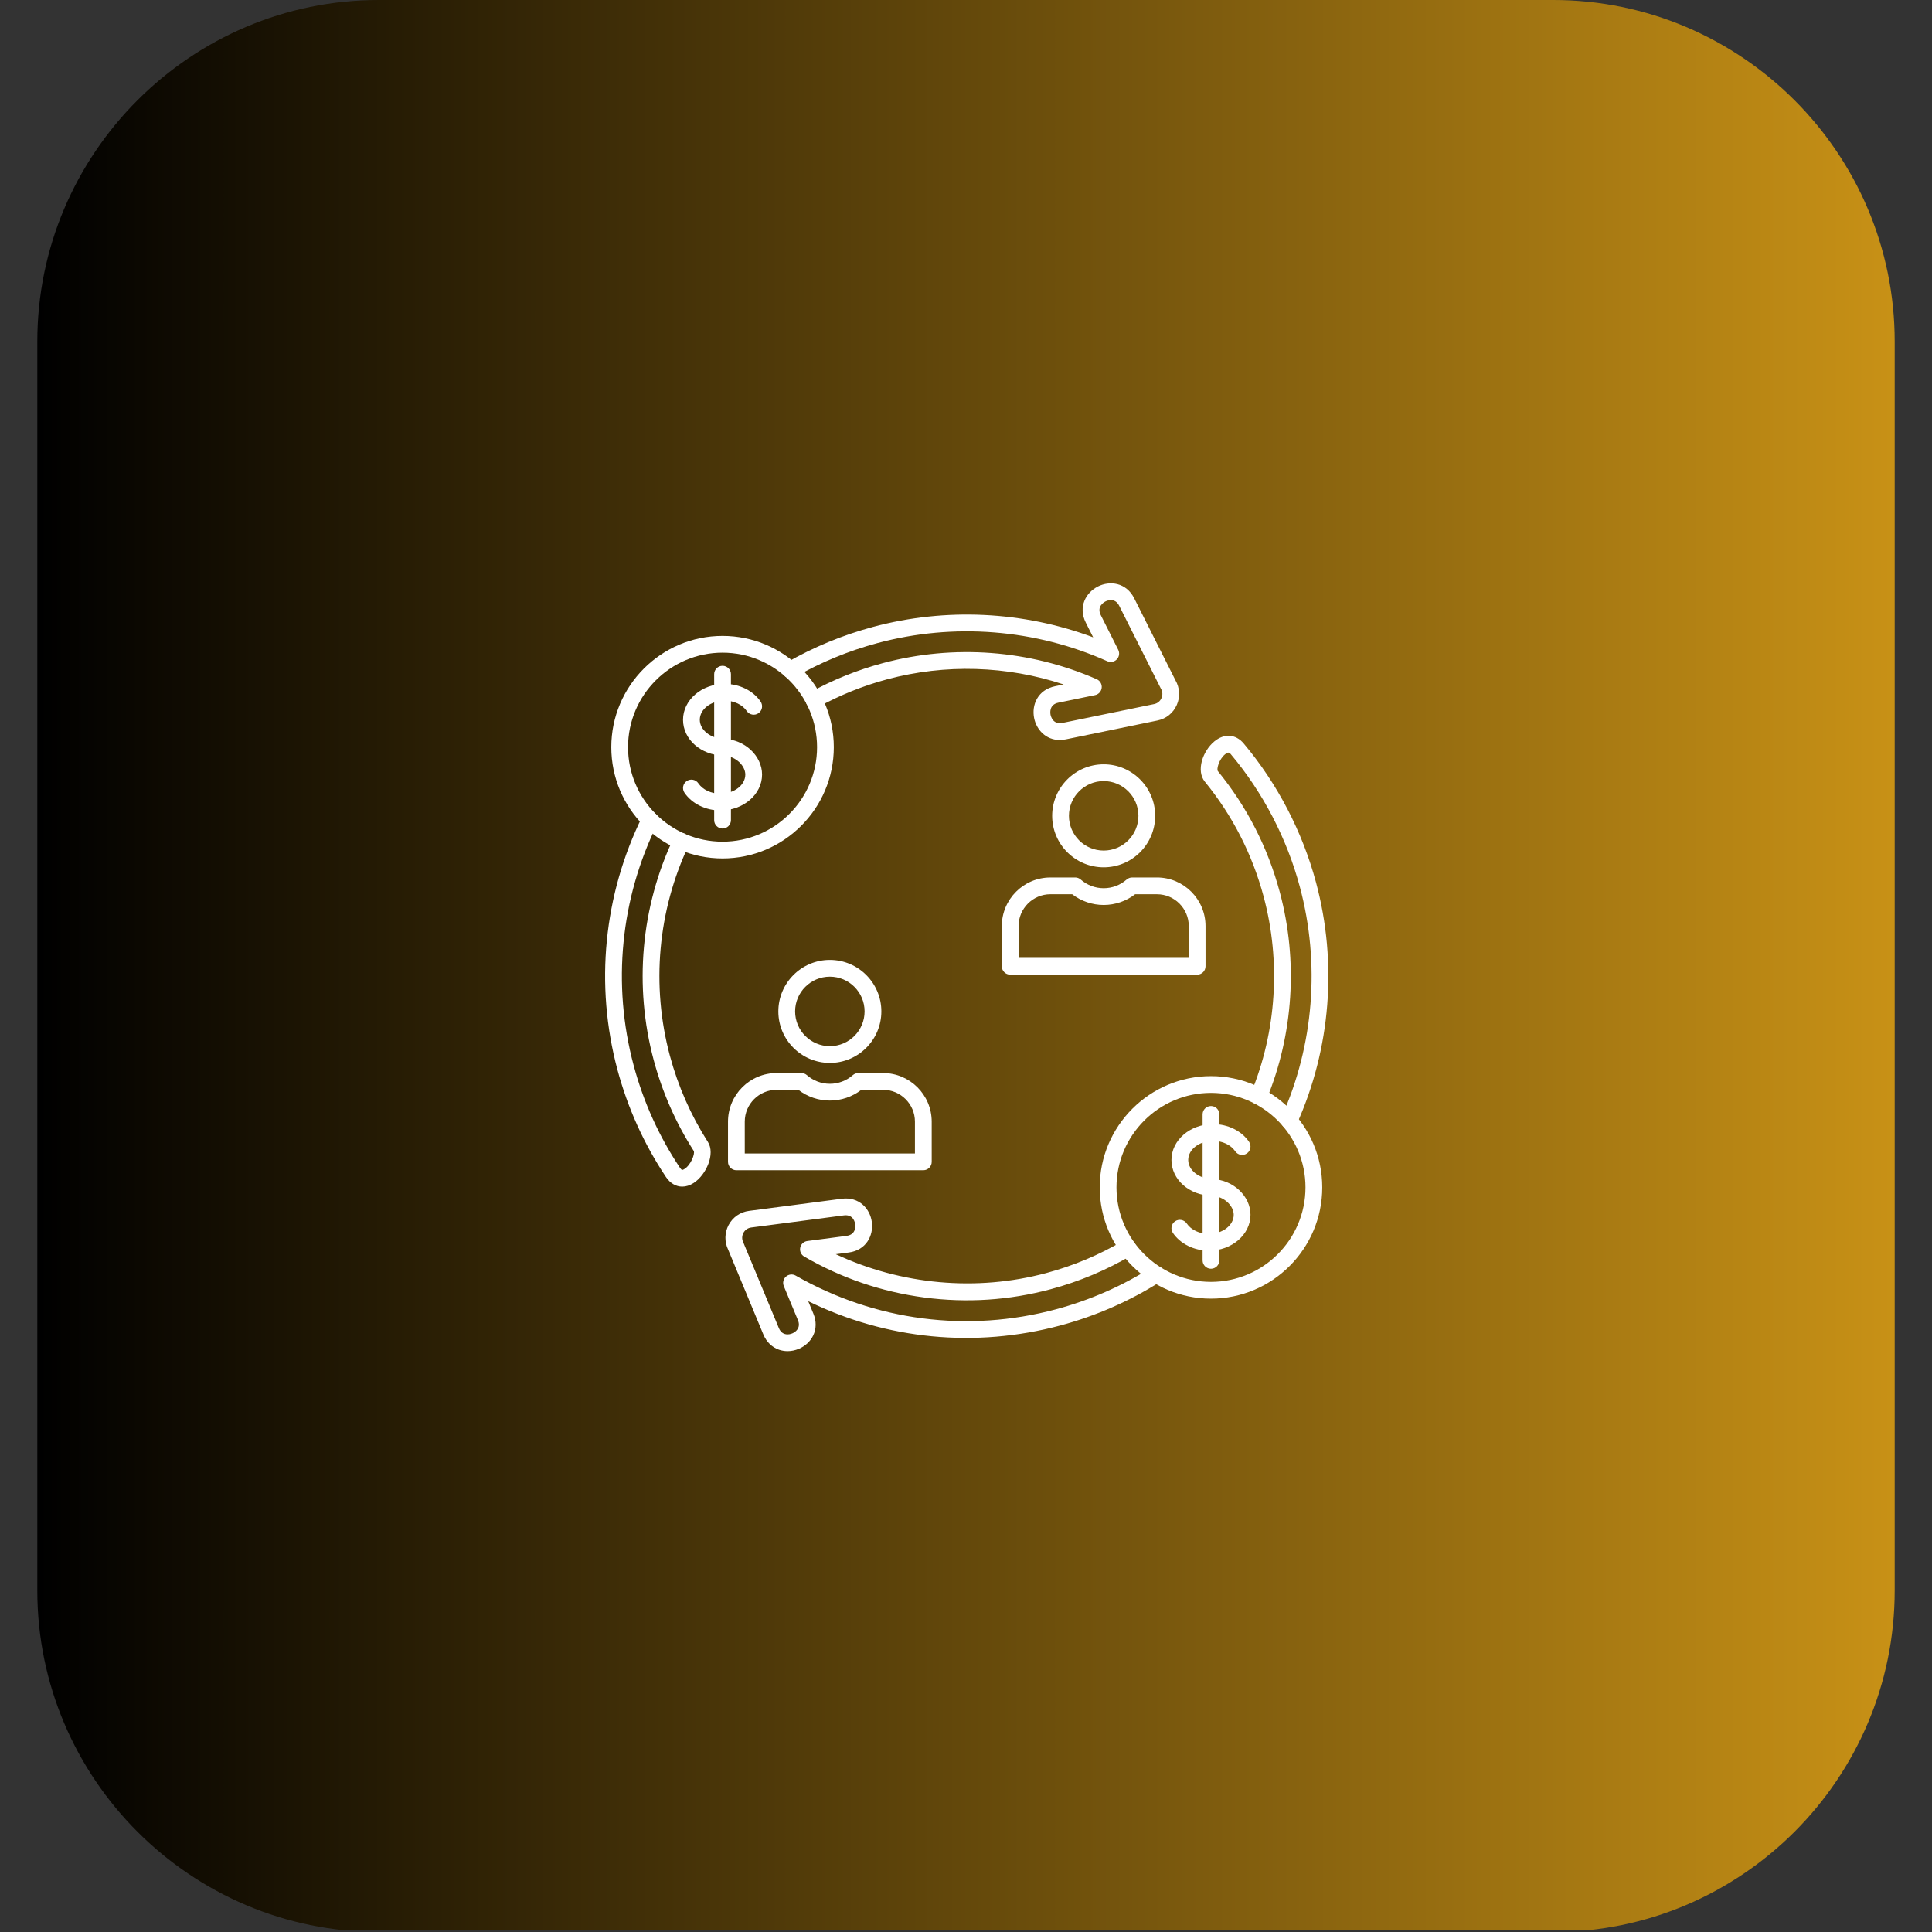 <svg xmlns="http://www.w3.org/2000/svg" xmlns:xlink="http://www.w3.org/1999/xlink" width="1024" zoomAndPan="magnify" viewBox="0 0 768 768" height="1024" preserveAspectRatio="xMidYMid meet" version="1.0"><rect x="0" y="0" width="768" height="768" fill="#333333" stroke="none"/><defs><clipPath id="5e43018d83"><path d="M 14.828 0 L 753.172 0 L 753.172 767.188 L 14.828 767.188 Z M 14.828 0 " clip-rule="nonzero"/></clipPath><clipPath id="1730111068"><path d="M 617.418 768 L 150.582 768 C 75.777 768 14.828 707.047 14.828 632.242 L 14.828 135.758 C 14.828 60.953 75.777 0 150.582 0 L 617.418 0 C 692.223 0 753.172 60.953 753.172 135.758 L 753.172 632.242 C 753.172 707.047 692.223 768 617.418 768 Z M 617.418 768 " clip-rule="nonzero"/></clipPath><linearGradient x1="-0" gradientTransform="matrix(2.884, 0, 0, 2.884, 14.827, -0.001)" y1="133.141" x2="256" gradientUnits="userSpaceOnUse" y2="133.141" id="845aca0ea4"><stop stop-opacity="1" stop-color="rgb(0%, 0%, 0%)" offset="0"/><stop stop-opacity="1" stop-color="rgb(0.305%, 0.221%, 0.034%)" offset="0.004"/><stop stop-opacity="1" stop-color="rgb(0.612%, 0.444%, 0.067%)" offset="0.008"/><stop stop-opacity="1" stop-color="rgb(0.917%, 0.665%, 0.101%)" offset="0.012"/><stop stop-opacity="1" stop-color="rgb(1.224%, 0.888%, 0.134%)" offset="0.016"/><stop stop-opacity="1" stop-color="rgb(1.53%, 1.109%, 0.168%)" offset="0.02"/><stop stop-opacity="1" stop-color="rgb(1.837%, 1.332%, 0.201%)" offset="0.023"/><stop stop-opacity="1" stop-color="rgb(2.142%, 1.555%, 0.235%)" offset="0.027"/><stop stop-opacity="1" stop-color="rgb(2.449%, 1.778%, 0.269%)" offset="0.031"/><stop stop-opacity="1" stop-color="rgb(2.756%, 1.999%, 0.302%)" offset="0.035"/><stop stop-opacity="1" stop-color="rgb(3.062%, 2.222%, 0.336%)" offset="0.039"/><stop stop-opacity="1" stop-color="rgb(3.368%, 2.443%, 0.369%)" offset="0.043"/><stop stop-opacity="1" stop-color="rgb(3.674%, 2.666%, 0.403%)" offset="0.047"/><stop stop-opacity="1" stop-color="rgb(3.979%, 2.888%, 0.436%)" offset="0.051"/><stop stop-opacity="1" stop-color="rgb(4.286%, 3.111%, 0.47%)" offset="0.055"/><stop stop-opacity="1" stop-color="rgb(4.593%, 3.333%, 0.504%)" offset="0.059"/><stop stop-opacity="1" stop-color="rgb(4.9%, 3.555%, 0.537%)" offset="0.062"/><stop stop-opacity="1" stop-color="rgb(5.205%, 3.777%, 0.571%)" offset="0.066"/><stop stop-opacity="1" stop-color="rgb(5.511%, 3.999%, 0.604%)" offset="0.07"/><stop stop-opacity="1" stop-color="rgb(5.818%, 4.222%, 0.638%)" offset="0.074"/><stop stop-opacity="1" stop-color="rgb(6.125%, 4.445%, 0.671%)" offset="0.078"/><stop stop-opacity="1" stop-color="rgb(6.43%, 4.666%, 0.705%)" offset="0.082"/><stop stop-opacity="1" stop-color="rgb(6.737%, 4.889%, 0.739%)" offset="0.086"/><stop stop-opacity="1" stop-color="rgb(7.042%, 5.11%, 0.772%)" offset="0.09"/><stop stop-opacity="1" stop-color="rgb(7.349%, 5.333%, 0.806%)" offset="0.094"/><stop stop-opacity="1" stop-color="rgb(7.655%, 5.556%, 0.839%)" offset="0.098"/><stop stop-opacity="1" stop-color="rgb(7.962%, 5.779%, 0.873%)" offset="0.102"/><stop stop-opacity="1" stop-color="rgb(8.267%, 6%, 0.906%)" offset="0.105"/><stop stop-opacity="1" stop-color="rgb(8.574%, 6.223%, 0.94%)" offset="0.109"/><stop stop-opacity="1" stop-color="rgb(8.881%, 6.444%, 0.974%)" offset="0.113"/><stop stop-opacity="1" stop-color="rgb(9.187%, 6.667%, 1.007%)" offset="0.117"/><stop stop-opacity="1" stop-color="rgb(9.492%, 6.889%, 1.041%)" offset="0.121"/><stop stop-opacity="1" stop-color="rgb(9.799%, 7.112%, 1.074%)" offset="0.125"/><stop stop-opacity="1" stop-color="rgb(10.104%, 7.333%, 1.108%)" offset="0.129"/><stop stop-opacity="1" stop-color="rgb(10.411%, 7.556%, 1.141%)" offset="0.133"/><stop stop-opacity="1" stop-color="rgb(10.718%, 7.777%, 1.175%)" offset="0.137"/><stop stop-opacity="1" stop-color="rgb(11.024%, 8%, 1.208%)" offset="0.141"/><stop stop-opacity="1" stop-color="rgb(11.33%, 8.223%, 1.242%)" offset="0.145"/><stop stop-opacity="1" stop-color="rgb(11.636%, 8.446%, 1.276%)" offset="0.148"/><stop stop-opacity="1" stop-color="rgb(11.943%, 8.667%, 1.309%)" offset="0.152"/><stop stop-opacity="1" stop-color="rgb(12.25%, 8.89%, 1.343%)" offset="0.156"/><stop stop-opacity="1" stop-color="rgb(12.555%, 9.111%, 1.376%)" offset="0.16"/><stop stop-opacity="1" stop-color="rgb(12.862%, 9.334%, 1.41%)" offset="0.164"/><stop stop-opacity="1" stop-color="rgb(13.167%, 9.557%, 1.443%)" offset="0.168"/><stop stop-opacity="1" stop-color="rgb(13.474%, 9.779%, 1.477%)" offset="0.172"/><stop stop-opacity="1" stop-color="rgb(13.78%, 10.001%, 1.511%)" offset="0.176"/><stop stop-opacity="1" stop-color="rgb(14.087%, 10.223%, 1.544%)" offset="0.18"/><stop stop-opacity="1" stop-color="rgb(14.392%, 10.445%, 1.578%)" offset="0.184"/><stop stop-opacity="1" stop-color="rgb(14.699%, 10.667%, 1.611%)" offset="0.188"/><stop stop-opacity="1" stop-color="rgb(15.005%, 10.89%, 1.645%)" offset="0.191"/><stop stop-opacity="1" stop-color="rgb(15.312%, 11.113%, 1.678%)" offset="0.195"/><stop stop-opacity="1" stop-color="rgb(15.617%, 11.334%, 1.712%)" offset="0.199"/><stop stop-opacity="1" stop-color="rgb(15.924%, 11.557%, 1.746%)" offset="0.203"/><stop stop-opacity="1" stop-color="rgb(16.231%, 11.778%, 1.779%)" offset="0.207"/><stop stop-opacity="1" stop-color="rgb(16.537%, 12.001%, 1.813%)" offset="0.211"/><stop stop-opacity="1" stop-color="rgb(16.843%, 12.224%, 1.846%)" offset="0.215"/><stop stop-opacity="1" stop-color="rgb(17.149%, 12.447%, 1.88%)" offset="0.219"/><stop stop-opacity="1" stop-color="rgb(17.455%, 12.668%, 1.913%)" offset="0.223"/><stop stop-opacity="1" stop-color="rgb(17.761%, 12.891%, 1.947%)" offset="0.227"/><stop stop-opacity="1" stop-color="rgb(18.068%, 13.112%, 1.981%)" offset="0.23"/><stop stop-opacity="1" stop-color="rgb(18.375%, 13.335%, 2.014%)" offset="0.234"/><stop stop-opacity="1" stop-color="rgb(18.68%, 13.557%, 2.048%)" offset="0.238"/><stop stop-opacity="1" stop-color="rgb(18.987%, 13.78%, 2.081%)" offset="0.242"/><stop stop-opacity="1" stop-color="rgb(19.293%, 14.001%, 2.115%)" offset="0.246"/><stop stop-opacity="1" stop-color="rgb(19.6%, 14.224%, 2.15%)" offset="0.25"/><stop stop-opacity="1" stop-color="rgb(19.905%, 14.445%, 2.184%)" offset="0.254"/><stop stop-opacity="1" stop-color="rgb(20.212%, 14.668%, 2.217%)" offset="0.258"/><stop stop-opacity="1" stop-color="rgb(20.517%, 14.891%, 2.251%)" offset="0.262"/><stop stop-opacity="1" stop-color="rgb(20.824%, 15.114%, 2.284%)" offset="0.266"/><stop stop-opacity="1" stop-color="rgb(21.13%, 15.335%, 2.318%)" offset="0.27"/><stop stop-opacity="1" stop-color="rgb(21.437%, 15.558%, 2.351%)" offset="0.273"/><stop stop-opacity="1" stop-color="rgb(21.742%, 15.779%, 2.385%)" offset="0.277"/><stop stop-opacity="1" stop-color="rgb(22.049%, 16.002%, 2.419%)" offset="0.281"/><stop stop-opacity="1" stop-color="rgb(22.356%, 16.225%, 2.452%)" offset="0.285"/><stop stop-opacity="1" stop-color="rgb(22.662%, 16.447%, 2.486%)" offset="0.289"/><stop stop-opacity="1" stop-color="rgb(22.968%, 16.669%, 2.519%)" offset="0.293"/><stop stop-opacity="1" stop-color="rgb(23.274%, 16.891%, 2.553%)" offset="0.297"/><stop stop-opacity="1" stop-color="rgb(23.579%, 17.113%, 2.586%)" offset="0.301"/><stop stop-opacity="1" stop-color="rgb(23.886%, 17.336%, 2.62%)" offset="0.305"/><stop stop-opacity="1" stop-color="rgb(24.193%, 17.558%, 2.654%)" offset="0.309"/><stop stop-opacity="1" stop-color="rgb(24.5%, 17.781%, 2.687%)" offset="0.312"/><stop stop-opacity="1" stop-color="rgb(24.805%, 18.002%, 2.721%)" offset="0.316"/><stop stop-opacity="1" stop-color="rgb(25.111%, 18.225%, 2.754%)" offset="0.32"/><stop stop-opacity="1" stop-color="rgb(25.418%, 18.446%, 2.788%)" offset="0.324"/><stop stop-opacity="1" stop-color="rgb(25.725%, 18.669%, 2.821%)" offset="0.328"/><stop stop-opacity="1" stop-color="rgb(26.03%, 18.892%, 2.855%)" offset="0.332"/><stop stop-opacity="1" stop-color="rgb(26.337%, 19.115%, 2.888%)" offset="0.336"/><stop stop-opacity="1" stop-color="rgb(26.642%, 19.336%, 2.922%)" offset="0.34"/><stop stop-opacity="1" stop-color="rgb(26.949%, 19.559%, 2.956%)" offset="0.344"/><stop stop-opacity="1" stop-color="rgb(27.255%, 19.78%, 2.989%)" offset="0.348"/><stop stop-opacity="1" stop-color="rgb(27.562%, 20.003%, 3.023%)" offset="0.352"/><stop stop-opacity="1" stop-color="rgb(27.867%, 20.226%, 3.056%)" offset="0.355"/><stop stop-opacity="1" stop-color="rgb(28.174%, 20.448%, 3.09%)" offset="0.359"/><stop stop-opacity="1" stop-color="rgb(28.481%, 20.67%, 3.123%)" offset="0.363"/><stop stop-opacity="1" stop-color="rgb(28.787%, 20.892%, 3.157%)" offset="0.367"/><stop stop-opacity="1" stop-color="rgb(29.092%, 21.114%, 3.191%)" offset="0.371"/><stop stop-opacity="1" stop-color="rgb(29.399%, 21.336%, 3.224%)" offset="0.375"/><stop stop-opacity="1" stop-color="rgb(29.704%, 21.559%, 3.258%)" offset="0.379"/><stop stop-opacity="1" stop-color="rgb(30.011%, 21.782%, 3.291%)" offset="0.383"/><stop stop-opacity="1" stop-color="rgb(30.318%, 22.003%, 3.325%)" offset="0.387"/><stop stop-opacity="1" stop-color="rgb(30.624%, 22.226%, 3.358%)" offset="0.391"/><stop stop-opacity="1" stop-color="rgb(30.93%, 22.447%, 3.392%)" offset="0.395"/><stop stop-opacity="1" stop-color="rgb(31.236%, 22.67%, 3.426%)" offset="0.398"/><stop stop-opacity="1" stop-color="rgb(31.543%, 22.893%, 3.459%)" offset="0.402"/><stop stop-opacity="1" stop-color="rgb(31.85%, 23.116%, 3.493%)" offset="0.406"/><stop stop-opacity="1" stop-color="rgb(32.155%, 23.337%, 3.526%)" offset="0.41"/><stop stop-opacity="1" stop-color="rgb(32.462%, 23.56%, 3.56%)" offset="0.414"/><stop stop-opacity="1" stop-color="rgb(32.768%, 23.781%, 3.593%)" offset="0.418"/><stop stop-opacity="1" stop-color="rgb(33.075%, 24.004%, 3.627%)" offset="0.422"/><stop stop-opacity="1" stop-color="rgb(33.38%, 24.226%, 3.661%)" offset="0.426"/><stop stop-opacity="1" stop-color="rgb(33.687%, 24.449%, 3.694%)" offset="0.43"/><stop stop-opacity="1" stop-color="rgb(33.992%, 24.67%, 3.728%)" offset="0.434"/><stop stop-opacity="1" stop-color="rgb(34.299%, 24.893%, 3.761%)" offset="0.438"/><stop stop-opacity="1" stop-color="rgb(34.605%, 25.114%, 3.795%)" offset="0.441"/><stop stop-opacity="1" stop-color="rgb(34.912%, 25.337%, 3.828%)" offset="0.445"/><stop stop-opacity="1" stop-color="rgb(35.217%, 25.56%, 3.862%)" offset="0.449"/><stop stop-opacity="1" stop-color="rgb(35.524%, 25.783%, 3.896%)" offset="0.453"/><stop stop-opacity="1" stop-color="rgb(35.831%, 26.004%, 3.929%)" offset="0.457"/><stop stop-opacity="1" stop-color="rgb(36.137%, 26.227%, 3.963%)" offset="0.461"/><stop stop-opacity="1" stop-color="rgb(36.443%, 26.448%, 3.996%)" offset="0.465"/><stop stop-opacity="1" stop-color="rgb(36.749%, 26.671%, 4.03%)" offset="0.469"/><stop stop-opacity="1" stop-color="rgb(37.054%, 26.894%, 4.063%)" offset="0.473"/><stop stop-opacity="1" stop-color="rgb(37.361%, 27.116%, 4.097%)" offset="0.477"/><stop stop-opacity="1" stop-color="rgb(37.668%, 27.338%, 4.131%)" offset="0.48"/><stop stop-opacity="1" stop-color="rgb(37.975%, 27.56%, 4.164%)" offset="0.484"/><stop stop-opacity="1" stop-color="rgb(38.28%, 27.782%, 4.198%)" offset="0.488"/><stop stop-opacity="1" stop-color="rgb(38.586%, 28.004%, 4.233%)" offset="0.492"/><stop stop-opacity="1" stop-color="rgb(38.893%, 28.226%, 4.266%)" offset="0.496"/><stop stop-opacity="1" stop-color="rgb(39.2%, 28.448%, 4.3%)" offset="0.5"/><stop stop-opacity="1" stop-color="rgb(39.505%, 28.671%, 4.333%)" offset="0.504"/><stop stop-opacity="1" stop-color="rgb(39.812%, 28.894%, 4.367%)" offset="0.508"/><stop stop-opacity="1" stop-color="rgb(40.117%, 29.115%, 4.401%)" offset="0.512"/><stop stop-opacity="1" stop-color="rgb(40.424%, 29.338%, 4.434%)" offset="0.516"/><stop stop-opacity="1" stop-color="rgb(40.73%, 29.559%, 4.468%)" offset="0.52"/><stop stop-opacity="1" stop-color="rgb(41.037%, 29.782%, 4.501%)" offset="0.523"/><stop stop-opacity="1" stop-color="rgb(41.342%, 30.005%, 4.535%)" offset="0.527"/><stop stop-opacity="1" stop-color="rgb(41.649%, 30.228%, 4.568%)" offset="0.531"/><stop stop-opacity="1" stop-color="rgb(41.956%, 30.449%, 4.602%)" offset="0.535"/><stop stop-opacity="1" stop-color="rgb(42.262%, 30.672%, 4.636%)" offset="0.539"/><stop stop-opacity="1" stop-color="rgb(42.567%, 30.893%, 4.669%)" offset="0.543"/><stop stop-opacity="1" stop-color="rgb(42.874%, 31.116%, 4.703%)" offset="0.547"/><stop stop-opacity="1" stop-color="rgb(43.179%, 31.339%, 4.736%)" offset="0.551"/><stop stop-opacity="1" stop-color="rgb(43.486%, 31.561%, 4.77%)" offset="0.555"/><stop stop-opacity="1" stop-color="rgb(43.793%, 31.783%, 4.803%)" offset="0.559"/><stop stop-opacity="1" stop-color="rgb(44.099%, 32.005%, 4.837%)" offset="0.562"/><stop stop-opacity="1" stop-color="rgb(44.405%, 32.227%, 4.871%)" offset="0.566"/><stop stop-opacity="1" stop-color="rgb(44.711%, 32.449%, 4.904%)" offset="0.57"/><stop stop-opacity="1" stop-color="rgb(45.018%, 32.672%, 4.938%)" offset="0.574"/><stop stop-opacity="1" stop-color="rgb(45.325%, 32.895%, 4.971%)" offset="0.578"/><stop stop-opacity="1" stop-color="rgb(45.63%, 33.116%, 5.005%)" offset="0.582"/><stop stop-opacity="1" stop-color="rgb(45.937%, 33.339%, 5.038%)" offset="0.586"/><stop stop-opacity="1" stop-color="rgb(46.243%, 33.56%, 5.072%)" offset="0.59"/><stop stop-opacity="1" stop-color="rgb(46.55%, 33.783%, 5.106%)" offset="0.594"/><stop stop-opacity="1" stop-color="rgb(46.855%, 34.006%, 5.139%)" offset="0.598"/><stop stop-opacity="1" stop-color="rgb(47.162%, 34.229%, 5.173%)" offset="0.602"/><stop stop-opacity="1" stop-color="rgb(47.467%, 34.45%, 5.206%)" offset="0.605"/><stop stop-opacity="1" stop-color="rgb(47.774%, 34.673%, 5.24%)" offset="0.609"/><stop stop-opacity="1" stop-color="rgb(48.08%, 34.894%, 5.273%)" offset="0.613"/><stop stop-opacity="1" stop-color="rgb(48.387%, 35.117%, 5.307%)" offset="0.617"/><stop stop-opacity="1" stop-color="rgb(48.692%, 35.339%, 5.341%)" offset="0.621"/><stop stop-opacity="1" stop-color="rgb(48.999%, 35.562%, 5.374%)" offset="0.625"/><stop stop-opacity="1" stop-color="rgb(49.306%, 35.783%, 5.408%)" offset="0.629"/><stop stop-opacity="1" stop-color="rgb(49.612%, 36.006%, 5.441%)" offset="0.633"/><stop stop-opacity="1" stop-color="rgb(49.918%, 36.227%, 5.475%)" offset="0.637"/><stop stop-opacity="1" stop-color="rgb(50.224%, 36.45%, 5.508%)" offset="0.641"/><stop stop-opacity="1" stop-color="rgb(50.529%, 36.673%, 5.542%)" offset="0.645"/><stop stop-opacity="1" stop-color="rgb(50.836%, 36.896%, 5.576%)" offset="0.648"/><stop stop-opacity="1" stop-color="rgb(51.143%, 37.117%, 5.609%)" offset="0.652"/><stop stop-opacity="1" stop-color="rgb(51.45%, 37.34%, 5.643%)" offset="0.656"/><stop stop-opacity="1" stop-color="rgb(51.755%, 37.561%, 5.676%)" offset="0.66"/><stop stop-opacity="1" stop-color="rgb(52.061%, 37.784%, 5.71%)" offset="0.664"/><stop stop-opacity="1" stop-color="rgb(52.368%, 38.007%, 5.743%)" offset="0.668"/><stop stop-opacity="1" stop-color="rgb(52.675%, 38.229%, 5.777%)" offset="0.672"/><stop stop-opacity="1" stop-color="rgb(52.98%, 38.451%, 5.811%)" offset="0.676"/><stop stop-opacity="1" stop-color="rgb(53.287%, 38.673%, 5.844%)" offset="0.68"/><stop stop-opacity="1" stop-color="rgb(53.592%, 38.895%, 5.878%)" offset="0.684"/><stop stop-opacity="1" stop-color="rgb(53.899%, 39.117%, 5.911%)" offset="0.688"/><stop stop-opacity="1" stop-color="rgb(54.205%, 39.34%, 5.945%)" offset="0.691"/><stop stop-opacity="1" stop-color="rgb(54.512%, 39.563%, 5.978%)" offset="0.695"/><stop stop-opacity="1" stop-color="rgb(54.817%, 39.784%, 6.012%)" offset="0.699"/><stop stop-opacity="1" stop-color="rgb(55.124%, 40.007%, 6.046%)" offset="0.703"/><stop stop-opacity="1" stop-color="rgb(55.431%, 40.228%, 6.079%)" offset="0.707"/><stop stop-opacity="1" stop-color="rgb(55.737%, 40.451%, 6.113%)" offset="0.711"/><stop stop-opacity="1" stop-color="rgb(56.042%, 40.674%, 6.146%)" offset="0.715"/><stop stop-opacity="1" stop-color="rgb(56.349%, 40.897%, 6.18%)" offset="0.719"/><stop stop-opacity="1" stop-color="rgb(56.654%, 41.118%, 6.213%)" offset="0.723"/><stop stop-opacity="1" stop-color="rgb(56.961%, 41.341%, 6.247%)" offset="0.727"/><stop stop-opacity="1" stop-color="rgb(57.268%, 41.562%, 6.281%)" offset="0.73"/><stop stop-opacity="1" stop-color="rgb(57.574%, 41.785%, 6.316%)" offset="0.734"/><stop stop-opacity="1" stop-color="rgb(57.88%, 42.007%, 6.349%)" offset="0.738"/><stop stop-opacity="1" stop-color="rgb(58.186%, 42.23%, 6.383%)" offset="0.742"/><stop stop-opacity="1" stop-color="rgb(58.493%, 42.451%, 6.416%)" offset="0.746"/><stop stop-opacity="1" stop-color="rgb(58.8%, 42.674%, 6.45%)" offset="0.75"/><stop stop-opacity="1" stop-color="rgb(59.105%, 42.896%, 6.483%)" offset="0.754"/><stop stop-opacity="1" stop-color="rgb(59.412%, 43.118%, 6.517%)" offset="0.758"/><stop stop-opacity="1" stop-color="rgb(59.717%, 43.341%, 6.551%)" offset="0.762"/><stop stop-opacity="1" stop-color="rgb(60.023%, 43.564%, 6.584%)" offset="0.766"/><stop stop-opacity="1" stop-color="rgb(60.33%, 43.785%, 6.618%)" offset="0.77"/><stop stop-opacity="1" stop-color="rgb(60.637%, 44.008%, 6.651%)" offset="0.773"/><stop stop-opacity="1" stop-color="rgb(60.942%, 44.229%, 6.685%)" offset="0.777"/><stop stop-opacity="1" stop-color="rgb(61.249%, 44.452%, 6.718%)" offset="0.781"/><stop stop-opacity="1" stop-color="rgb(61.555%, 44.675%, 6.752%)" offset="0.785"/><stop stop-opacity="1" stop-color="rgb(61.862%, 44.897%, 6.786%)" offset="0.789"/><stop stop-opacity="1" stop-color="rgb(62.167%, 45.119%, 6.819%)" offset="0.793"/><stop stop-opacity="1" stop-color="rgb(62.474%, 45.341%, 6.853%)" offset="0.797"/><stop stop-opacity="1" stop-color="rgb(62.781%, 45.563%, 6.886%)" offset="0.801"/><stop stop-opacity="1" stop-color="rgb(63.087%, 45.786%, 6.92%)" offset="0.805"/><stop stop-opacity="1" stop-color="rgb(63.393%, 46.008%, 6.953%)" offset="0.809"/><stop stop-opacity="1" stop-color="rgb(63.699%, 46.231%, 6.987%)" offset="0.812"/><stop stop-opacity="1" stop-color="rgb(64.005%, 46.452%, 7.021%)" offset="0.816"/><stop stop-opacity="1" stop-color="rgb(64.311%, 46.675%, 7.054%)" offset="0.82"/><stop stop-opacity="1" stop-color="rgb(64.618%, 46.896%, 7.088%)" offset="0.824"/><stop stop-opacity="1" stop-color="rgb(64.925%, 47.119%, 7.121%)" offset="0.828"/><stop stop-opacity="1" stop-color="rgb(65.23%, 47.342%, 7.155%)" offset="0.832"/><stop stop-opacity="1" stop-color="rgb(65.536%, 47.565%, 7.188%)" offset="0.836"/><stop stop-opacity="1" stop-color="rgb(65.843%, 47.786%, 7.222%)" offset="0.84"/><stop stop-opacity="1" stop-color="rgb(66.15%, 48.009%, 7.256%)" offset="0.844"/><stop stop-opacity="1" stop-color="rgb(66.455%, 48.23%, 7.289%)" offset="0.848"/><stop stop-opacity="1" stop-color="rgb(66.762%, 48.453%, 7.323%)" offset="0.852"/><stop stop-opacity="1" stop-color="rgb(67.067%, 48.676%, 7.356%)" offset="0.855"/><stop stop-opacity="1" stop-color="rgb(67.374%, 48.898%, 7.39%)" offset="0.859"/><stop stop-opacity="1" stop-color="rgb(67.68%, 49.12%, 7.423%)" offset="0.863"/><stop stop-opacity="1" stop-color="rgb(67.987%, 49.342%, 7.457%)" offset="0.867"/><stop stop-opacity="1" stop-color="rgb(68.292%, 49.564%, 7.491%)" offset="0.871"/><stop stop-opacity="1" stop-color="rgb(68.599%, 49.786%, 7.524%)" offset="0.875"/><stop stop-opacity="1" stop-color="rgb(68.906%, 50.009%, 7.558%)" offset="0.879"/><stop stop-opacity="1" stop-color="rgb(69.212%, 50.232%, 7.591%)" offset="0.883"/><stop stop-opacity="1" stop-color="rgb(69.518%, 50.453%, 7.625%)" offset="0.887"/><stop stop-opacity="1" stop-color="rgb(69.824%, 50.676%, 7.658%)" offset="0.891"/><stop stop-opacity="1" stop-color="rgb(70.129%, 50.897%, 7.692%)" offset="0.895"/><stop stop-opacity="1" stop-color="rgb(70.436%, 51.12%, 7.726%)" offset="0.898"/><stop stop-opacity="1" stop-color="rgb(70.743%, 51.343%, 7.759%)" offset="0.902"/><stop stop-opacity="1" stop-color="rgb(71.049%, 51.566%, 7.793%)" offset="0.906"/><stop stop-opacity="1" stop-color="rgb(71.355%, 51.787%, 7.826%)" offset="0.91"/><stop stop-opacity="1" stop-color="rgb(71.661%, 52.01%, 7.86%)" offset="0.914"/><stop stop-opacity="1" stop-color="rgb(71.968%, 52.231%, 7.893%)" offset="0.918"/><stop stop-opacity="1" stop-color="rgb(72.275%, 52.454%, 7.927%)" offset="0.922"/><stop stop-opacity="1" stop-color="rgb(72.58%, 52.676%, 7.961%)" offset="0.926"/><stop stop-opacity="1" stop-color="rgb(72.887%, 52.899%, 7.994%)" offset="0.93"/><stop stop-opacity="1" stop-color="rgb(73.192%, 53.12%, 8.028%)" offset="0.934"/><stop stop-opacity="1" stop-color="rgb(73.499%, 53.343%, 8.061%)" offset="0.938"/><stop stop-opacity="1" stop-color="rgb(73.805%, 53.564%, 8.095%)" offset="0.941"/><stop stop-opacity="1" stop-color="rgb(74.112%, 53.787%, 8.128%)" offset="0.945"/><stop stop-opacity="1" stop-color="rgb(74.417%, 54.01%, 8.162%)" offset="0.949"/><stop stop-opacity="1" stop-color="rgb(74.724%, 54.233%, 8.195%)" offset="0.953"/><stop stop-opacity="1" stop-color="rgb(75.031%, 54.454%, 8.229%)" offset="0.957"/><stop stop-opacity="1" stop-color="rgb(75.337%, 54.677%, 8.263%)" offset="0.961"/><stop stop-opacity="1" stop-color="rgb(75.642%, 54.898%, 8.296%)" offset="0.965"/><stop stop-opacity="1" stop-color="rgb(75.949%, 55.121%, 8.33%)" offset="0.969"/><stop stop-opacity="1" stop-color="rgb(76.254%, 55.342%, 8.363%)" offset="0.973"/><stop stop-opacity="1" stop-color="rgb(76.561%, 55.565%, 8.397%)" offset="0.977"/><stop stop-opacity="1" stop-color="rgb(76.868%, 55.788%, 8.43%)" offset="0.98"/><stop stop-opacity="1" stop-color="rgb(77.174%, 56.01%, 8.466%)" offset="0.984"/><stop stop-opacity="1" stop-color="rgb(77.48%, 56.232%, 8.499%)" offset="0.988"/><stop stop-opacity="1" stop-color="rgb(77.786%, 56.454%, 8.533%)" offset="0.992"/><stop stop-opacity="1" stop-color="rgb(78.093%, 56.676%, 8.566%)" offset="0.996"/><stop stop-opacity="1" stop-color="rgb(78.4%, 56.898%, 8.6%)" offset="1"/></linearGradient><clipPath id="1c544d3686"><path d="M 240 231 L 529 231 L 529 537.898 L 240 537.898 Z M 240 231 " clip-rule="nonzero"/></clipPath></defs><g clip-path="url(#5e43018d83)"><g clip-path="url(#1730111068)"><path fill="url(#845aca0ea4)" d="M 14.828 0 L 14.828 767.188 L 753.172 767.188 L 753.172 0 Z M 14.828 0 " fill-rule="nonzero"/></g></g><g clip-path="url(#1c544d3686)"><path fill="#ffffff" d="M 421.246 294.152 C 415.727 294.152 412.027 290.07 411.09 285.477 C 410.016 280.234 412.527 274.191 419.391 272.793 L 422.82 272.082 C 400.301 264.609 375.789 263.84 352.68 270.031 C 343.094 272.598 333.832 276.328 325.156 281.121 C 323.547 282.008 321.52 281.426 320.629 279.812 C 319.742 278.199 320.324 276.172 321.934 275.285 C 331.086 270.234 340.852 266.301 350.961 263.594 C 379.156 256.039 409.348 258.316 435.969 270.008 C 437.297 270.59 438.094 271.965 437.941 273.406 C 437.789 274.848 436.719 276.027 435.297 276.32 L 420.727 279.32 C 416.984 280.082 417.477 283.473 417.613 284.145 C 417.754 284.816 418.621 288.133 422.363 287.367 L 458.758 279.887 C 460.086 279.617 461.152 278.758 461.695 277.527 C 462.25 276.281 462.168 274.902 461.48 273.742 C 461.438 273.676 461.402 273.605 461.363 273.535 L 444.902 240.805 C 443.184 237.406 440.043 238.777 439.434 239.086 C 438.82 239.395 435.852 241.113 437.57 244.516 L 444.516 258.309 C 445.145 259.566 444.918 261.09 443.945 262.109 C 442.969 263.125 441.461 263.422 440.176 262.848 C 411.617 250.059 379.172 247.496 348.82 255.629 C 337.312 258.715 326.238 263.285 315.918 269.211 C 314.32 270.129 312.281 269.578 311.363 267.98 C 310.445 266.383 311.004 264.348 312.59 263.434 C 323.422 257.219 335.027 252.426 347.098 249.191 C 376.008 241.445 406.723 242.953 434.551 253.344 L 431.625 247.516 C 428.465 241.266 431.652 235.551 436.426 233.141 C 441.203 230.727 447.691 231.555 450.852 237.805 L 467.27 270.445 C 468.992 273.422 469.191 277.066 467.789 280.223 C 466.367 283.453 463.555 285.711 460.09 286.414 L 423.703 293.898 C 422.848 294.07 422.027 294.152 421.246 294.152 Z M 512.469 448.766 C 512.016 448.766 511.551 448.672 511.105 448.473 C 509.426 447.719 508.676 445.746 509.434 444.066 C 522.277 415.469 524.867 382.973 516.715 352.562 C 511.551 333.273 502.062 315.039 489.281 299.828 C 488.762 299.207 488.352 298.715 486.957 299.867 C 484.48 301.922 483.555 305.836 484.109 306.516 C 495.695 320.703 503.992 336.914 508.754 354.699 C 516.043 381.895 514.168 411.145 503.473 437.055 C 502.77 438.758 500.82 439.566 499.117 438.863 C 497.418 438.164 496.605 436.215 497.305 434.512 C 507.449 409.945 509.227 382.215 502.32 356.422 C 497.801 339.559 489.934 324.184 478.945 310.73 C 475.414 306.402 478.062 298.578 482.707 294.734 C 486.645 291.469 491.23 291.785 494.383 295.543 C 507.789 311.492 517.734 330.613 523.156 350.84 C 531.699 382.723 528.98 416.805 515.508 446.797 C 514.953 448.035 513.738 448.766 512.469 448.766 Z M 271.195 471.703 C 268.719 471.703 266.402 470.387 264.715 467.859 C 256.008 454.797 249.531 440.461 245.449 425.25 C 236.41 391.508 239.93 355.727 255.355 324.492 C 256.176 322.844 258.176 322.168 259.82 322.98 C 261.473 323.797 262.152 325.793 261.332 327.445 C 246.625 357.223 243.27 391.348 251.891 423.523 C 255.781 438.035 261.957 451.707 270.262 464.164 C 271.016 465.305 271.316 465.133 271.969 464.754 C 274.594 463.23 276.336 458.629 275.785 457.531 C 268.656 446.383 263.289 434.219 259.855 421.391 C 251.953 391.914 254.773 360.543 267.789 333.047 C 268.574 331.383 270.566 330.676 272.223 331.461 C 273.891 332.246 274.598 334.234 273.812 335.898 C 261.473 361.965 258.801 391.715 266.289 419.664 C 269.551 431.832 274.633 443.367 281.402 453.953 C 284.414 458.66 280.762 466.977 275.777 470.23 C 274.266 471.219 272.703 471.703 271.195 471.703 Z M 313.086 537.102 C 311.938 537.102 310.809 536.918 309.73 536.559 C 306.922 535.605 304.691 533.457 303.457 530.5 L 289.453 496.75 C 287.949 493.66 288.016 490.012 289.633 486.961 C 291.301 483.844 294.258 481.797 297.77 481.344 L 334.613 476.523 C 341.559 475.629 345.891 480.531 346.578 485.84 C 347.266 491.148 344.32 496.992 337.375 497.891 L 332.242 498.562 C 358.18 510.734 388.125 513.504 415.926 506.055 C 426.695 503.168 437.016 498.832 446.598 493.168 C 448.18 492.234 450.227 492.758 451.164 494.34 C 452.094 495.926 451.574 497.969 449.992 498.906 C 439.883 504.879 429.004 509.449 417.648 512.492 C 401.184 516.906 384.273 518.012 367.375 515.77 C 350.48 513.531 334.43 508.059 319.691 499.508 C 318.457 498.793 317.812 497.371 318.098 495.973 C 318.375 494.574 319.512 493.508 320.93 493.324 L 336.512 491.281 C 340.305 490.789 340.055 487.375 339.969 486.695 C 339.879 486.012 339.246 482.648 335.473 483.133 L 298.625 487.953 C 297.285 488.125 296.152 488.906 295.52 490.094 C 294.883 491.293 294.863 492.676 295.465 493.879 C 295.5 493.949 295.535 494.023 295.562 494.098 L 309.609 527.938 C 310.219 529.395 311.211 530.227 312.551 530.402 C 314.133 530.602 315.902 529.859 316.867 528.598 C 317.688 527.52 317.797 526.234 317.188 524.77 L 311.57 511.242 C 311.031 509.93 311.375 508.41 312.445 507.465 C 313.516 506.523 315.062 506.367 316.305 507.074 C 347.891 525.117 384.641 529.875 419.785 520.461 C 433.254 516.852 446.047 511.242 457.801 503.793 C 459.355 502.809 461.41 503.273 462.395 504.824 C 463.383 506.379 462.922 508.438 461.367 509.422 C 449.047 517.234 435.637 523.113 421.508 526.895 C 387.688 535.953 352.449 532.504 321.281 517.246 L 323.34 522.211 C 324.574 525.168 324.531 528.262 323.227 530.93 C 322.082 533.27 320.047 535.137 317.504 536.199 C 316.07 536.793 314.562 537.102 313.086 537.102 Z M 313.086 537.102 " fill-opacity="1" fill-rule="evenodd"/></g><path fill="#ffffff" d="M 296.059 458.523 L 363.703 458.523 L 363.703 445.871 C 363.703 438.895 358.027 433.219 351.051 433.219 L 342.395 433.219 C 338.82 435.98 334.422 437.488 329.883 437.488 C 325.34 437.488 320.941 435.98 317.367 433.219 L 308.711 433.219 C 301.734 433.219 296.055 438.895 296.055 445.871 Z M 367.035 465.188 L 292.727 465.188 C 290.887 465.188 289.391 463.695 289.391 461.855 L 289.391 445.871 C 289.391 435.223 298.055 426.555 308.711 426.555 L 318.562 426.555 C 319.375 426.555 320.152 426.852 320.762 427.387 C 323.281 429.602 326.523 430.824 329.883 430.824 C 333.238 430.824 336.48 429.605 339 427.387 C 339.609 426.852 340.387 426.555 341.199 426.555 L 351.051 426.555 C 361.707 426.555 370.367 435.223 370.367 445.871 L 370.371 461.855 C 370.371 463.695 368.875 465.188 367.035 465.188 Z M 367.035 465.188 " fill-opacity="1" fill-rule="evenodd"/><path fill="#ffffff" d="M 329.887 388.238 C 322.262 388.238 316.07 394.434 316.07 402.051 C 316.07 409.664 322.262 415.859 329.883 415.859 C 337.5 415.859 343.691 409.664 343.691 402.051 C 343.691 394.434 337.5 388.238 329.887 388.238 Z M 329.887 422.523 C 318.59 422.523 309.406 413.34 309.406 402.051 C 309.406 390.758 318.59 381.574 329.883 381.574 C 341.172 381.574 350.355 390.758 350.355 402.051 C 350.355 413.34 341.172 422.523 329.887 422.523 Z M 329.887 422.523 " fill-opacity="1" fill-rule="evenodd"/><path fill="#ffffff" d="M 404.906 380.773 L 472.551 380.773 L 472.551 368.121 C 472.551 361.145 466.875 355.473 459.898 355.473 L 451.242 355.469 C 447.668 358.234 443.27 359.738 438.73 359.738 C 434.188 359.738 429.789 358.234 426.215 355.473 L 417.559 355.469 C 410.582 355.469 404.902 361.148 404.902 368.125 Z M 475.883 387.438 L 401.574 387.438 C 399.734 387.438 398.238 385.949 398.238 384.105 L 398.238 368.121 C 398.238 357.473 406.902 348.809 417.559 348.809 L 427.41 348.805 C 428.223 348.805 429.008 349.102 429.609 349.637 C 432.129 351.855 435.371 353.074 438.73 353.074 C 442.086 353.074 445.324 351.855 447.848 349.637 C 448.457 349.102 449.234 348.809 450.047 348.809 L 459.898 348.805 C 470.555 348.805 479.215 357.473 479.215 368.125 L 479.219 384.105 C 479.219 385.945 477.723 387.441 475.883 387.438 Z M 475.883 387.438 " fill-opacity="1" fill-rule="evenodd"/><path fill="#ffffff" d="M 438.734 310.492 C 431.117 310.492 424.918 316.688 424.918 324.301 C 424.918 331.914 431.117 338.113 438.73 338.113 C 446.348 338.109 452.539 331.918 452.539 324.301 C 452.543 316.688 446.348 310.492 438.734 310.492 Z M 438.734 344.773 C 427.441 344.773 418.254 335.59 418.254 324.301 C 418.254 313.012 427.438 303.828 438.73 303.828 C 450.02 303.824 459.203 313.012 459.203 324.301 C 459.203 335.59 450.02 344.777 438.734 344.773 Z M 438.734 344.773 " fill-opacity="1" fill-rule="evenodd"/><path fill="#ffffff" d="M 286.387 322.172 C 280.52 322.172 275.035 319.469 272.086 315.117 C 271.059 313.59 271.453 311.52 272.977 310.488 C 274.496 309.457 276.57 309.852 277.605 311.375 C 279.332 313.922 282.699 315.508 286.387 315.508 C 291.836 315.508 296.273 312.098 296.273 307.902 C 296.273 304.457 292.551 300.512 287.559 300.383 C 278.562 300.145 271.516 293.883 271.516 286.121 C 271.52 278.25 278.938 271.852 288.066 271.852 C 293.934 271.852 299.418 274.555 302.367 278.906 C 303.395 280.43 303 282.504 301.477 283.535 C 299.957 284.566 297.883 284.172 296.848 282.648 C 295.121 280.098 291.754 278.516 288.066 278.516 C 282.617 278.516 278.18 281.926 278.18 286.121 C 278.184 290.172 282.465 293.582 287.734 293.719 C 295.973 293.93 302.934 300.426 302.934 307.902 C 302.934 315.77 295.516 322.172 286.387 322.172 Z M 286.387 322.172 " fill-opacity="1" fill-rule="evenodd"/><path fill="#ffffff" d="M 287.227 329.355 C 285.387 329.355 283.895 327.863 283.895 326.023 L 283.895 268 C 283.895 266.16 285.387 264.668 287.227 264.668 C 289.066 264.668 290.559 266.16 290.559 268 L 290.559 326.023 C 290.559 327.863 289.066 329.355 287.227 329.355 Z M 287.227 329.355 " fill-opacity="1" fill-rule="evenodd"/><path fill="#ffffff" d="M 287.227 259.445 C 266.512 259.445 249.656 276.297 249.656 297.012 C 249.656 317.727 266.512 334.578 287.227 334.578 C 307.941 334.578 324.797 317.727 324.797 297.012 C 324.797 276.297 307.941 259.445 287.227 259.445 Z M 287.227 341.242 C 262.84 341.242 243 321.398 243 297.012 C 243 272.621 262.84 252.781 287.227 252.781 C 311.613 252.781 331.453 272.621 331.453 297.012 C 331.453 321.398 311.613 341.242 287.227 341.242 Z M 287.227 341.242 " fill-opacity="1" fill-rule="evenodd"/><path fill="#ffffff" d="M 480.543 497.164 C 474.676 497.164 469.191 494.457 466.242 490.105 C 465.215 488.582 465.609 486.512 467.129 485.477 C 468.648 484.445 470.727 484.844 471.762 486.367 C 473.488 488.914 476.855 490.5 480.543 490.5 C 485.992 490.496 490.426 487.086 490.426 482.895 C 490.426 479.449 486.707 475.5 481.715 475.371 C 472.719 475.137 465.672 468.871 465.672 461.109 C 465.672 453.242 473.094 446.84 482.223 446.84 C 488.09 446.84 493.57 449.547 496.523 453.898 C 497.555 455.422 497.152 457.492 495.633 458.527 C 494.113 459.559 492.039 459.164 491.004 457.637 C 489.277 455.09 485.906 453.504 482.223 453.504 C 476.773 453.504 472.336 456.918 472.336 461.109 C 472.336 465.164 476.621 468.57 481.887 468.711 C 490.129 468.922 497.09 475.418 497.09 482.895 C 497.09 490.762 489.668 497.164 480.543 497.164 Z M 480.543 497.164 " fill-opacity="1" fill-rule="evenodd"/><path fill="#ffffff" d="M 481.383 504.348 C 479.543 504.348 478.051 502.855 478.051 501.016 L 478.051 442.992 C 478.051 441.148 479.543 439.66 481.383 439.66 C 483.223 439.66 484.715 441.152 484.715 442.992 L 484.715 501.016 C 484.715 502.855 483.223 504.348 481.383 504.348 Z M 481.383 504.348 " fill-opacity="1" fill-rule="evenodd"/><path fill="#ffffff" d="M 481.383 434.438 C 460.668 434.438 443.82 451.289 443.82 472.004 C 443.82 492.715 460.668 509.566 481.383 509.566 C 502.098 509.566 518.949 492.715 518.949 472.004 C 518.953 451.289 502.098 434.438 481.383 434.438 Z M 481.383 516.23 C 456.996 516.23 437.156 496.391 437.156 472.004 C 437.156 447.613 456.996 427.773 481.383 427.773 C 505.77 427.773 525.613 447.613 525.613 472.004 C 525.613 496.391 505.77 516.23 481.383 516.23 Z M 481.383 516.23 " fill-opacity="1" fill-rule="evenodd"/></svg>